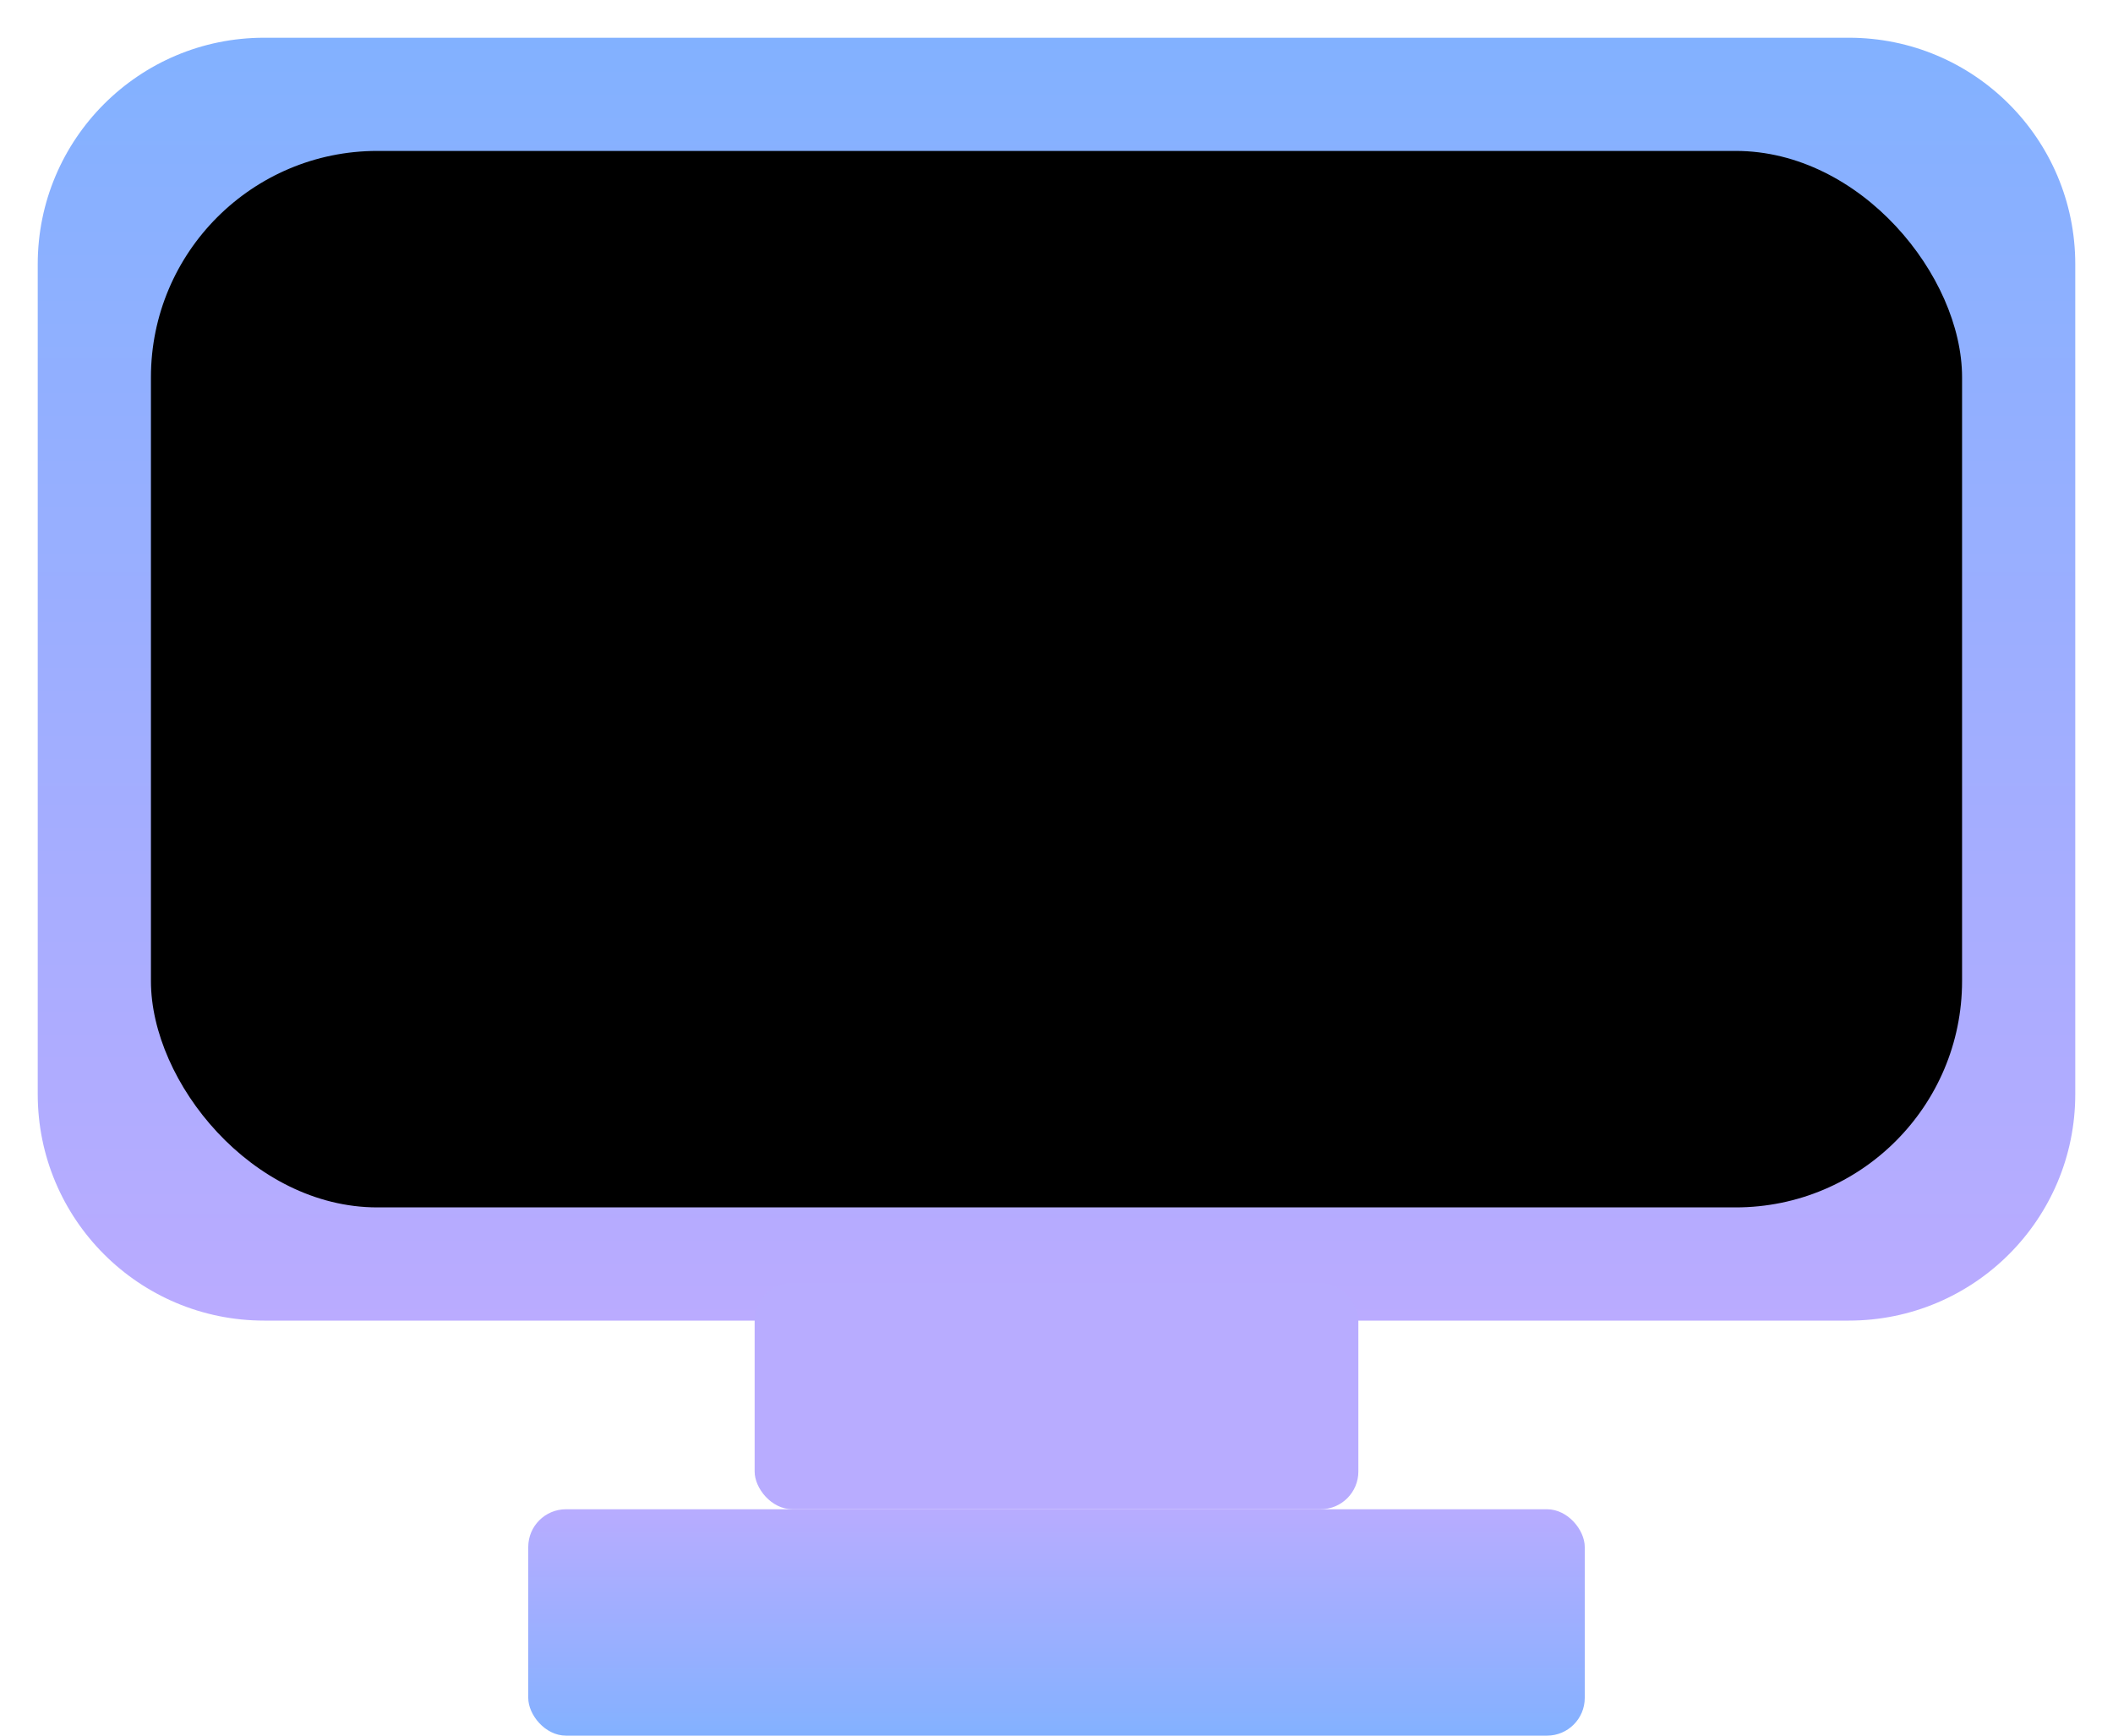 <svg width="28" height="23" viewBox="0 0 28 23" fill="none" xmlns="http://www.w3.org/2000/svg">
<path d="M0.5 3.5C0.5 1.843 1.843 0.5 3.5 0.5H24.5C26.157 0.5 27.5 1.843 27.5 3.5V14.5C27.5 16.157 26.157 17.5 24.5 17.5H3.5C1.843 17.5 0.5 16.157 0.5 14.5V3.5Z" fill="url(#paint0_linear_410_320)"/>
<rect x="2" y="2" width="24" height="14" rx="3" fill="black"/>
<rect x="10" y="17" width="8" height="3" rx="0.5" fill="url(#paint1_linear_410_320)"/>
<rect x="7" y="20" width="14" height="3" rx="0.5" fill="url(#paint2_linear_410_320)"/>
<defs>
<linearGradient id="paint0_linear_410_320" x1="14" y1="0.5" x2="14" y2="17.5" gradientUnits="userSpaceOnUse">
<stop stop-color="#82B1FF"/>
<stop offset="1" stop-color="#BAABFF"/>
</linearGradient>
<linearGradient id="paint1_linear_410_320" x1="14" y1="17" x2="14" y2="20" gradientUnits="userSpaceOnUse">
<stop stop-color="#B8ACFF"/>
<stop offset="1" stop-color="#B8ACFF"/>
</linearGradient>
<linearGradient id="paint2_linear_410_320" x1="14" y1="20" x2="14" y2="23" gradientUnits="userSpaceOnUse">
<stop stop-color="#B8ACFF"/>
<stop offset="1" stop-color="#83B1FF"/>
</linearGradient>
</defs>
</svg>
